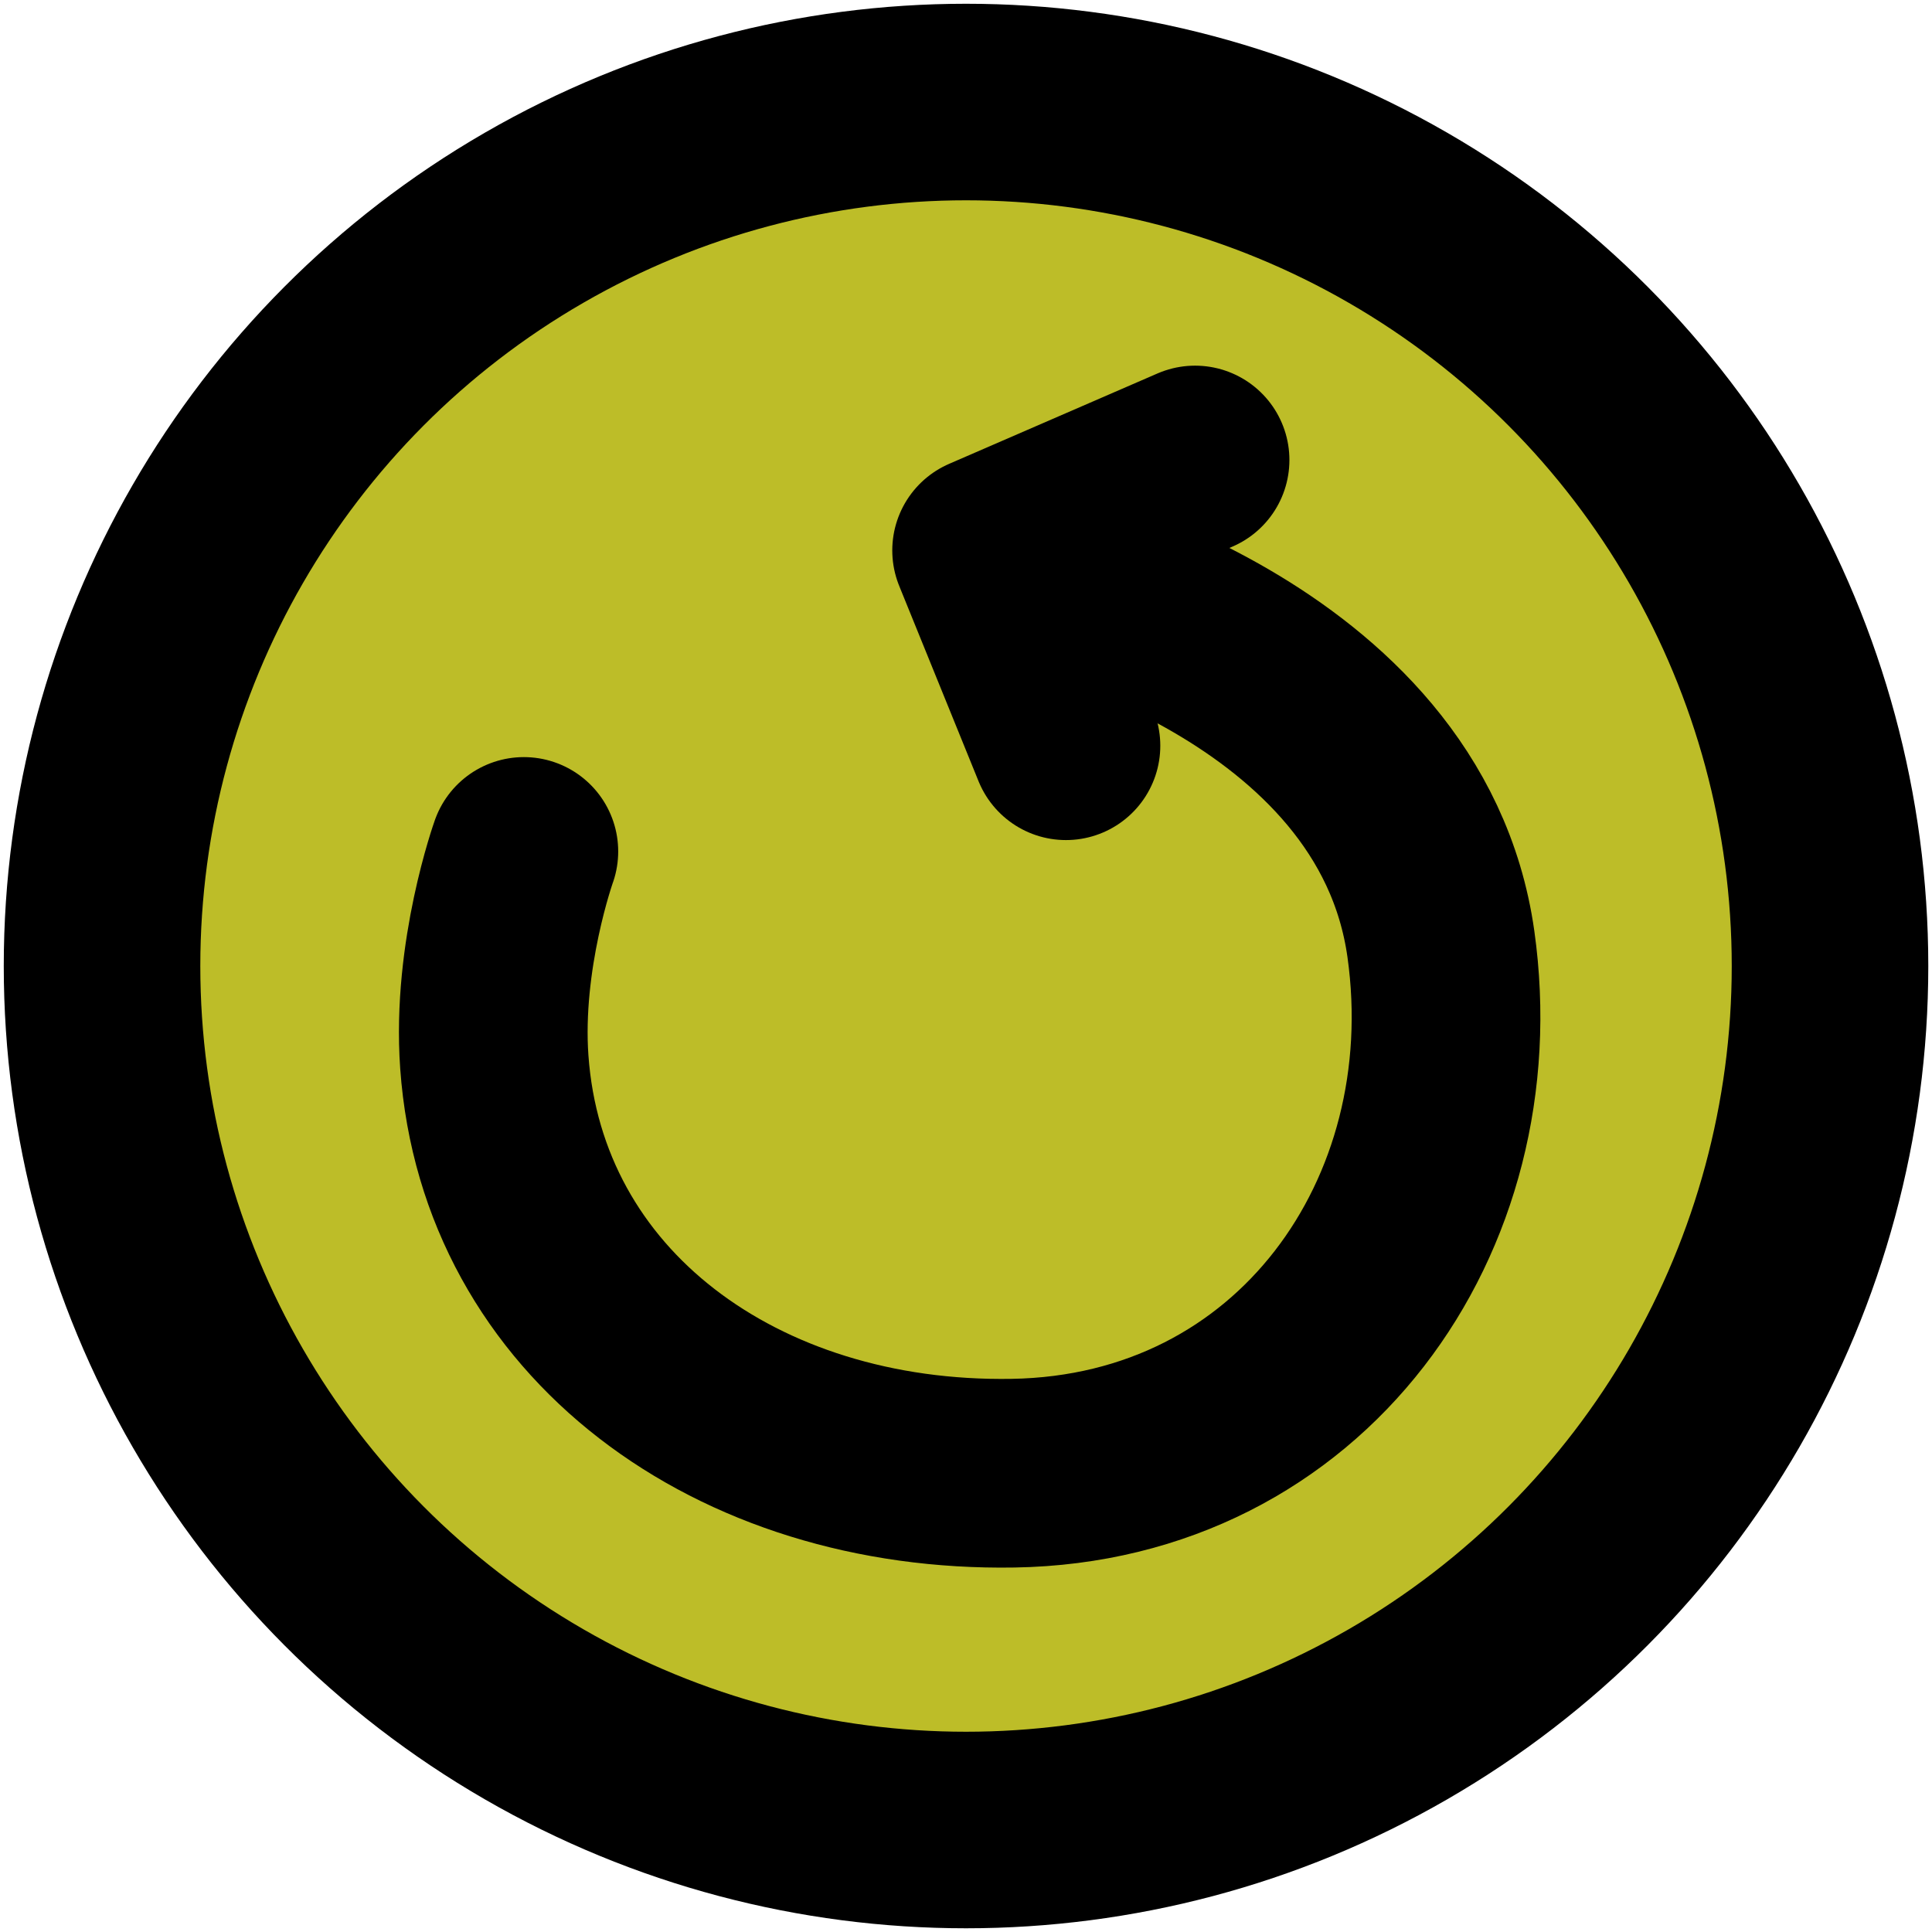 <?xml version="1.0" encoding="UTF-8" standalone="no"?>
<!-- Created with Inkscape (http://www.inkscape.org/) -->

<svg
   version="1.1"
   id="svg1"
   width="512"
   height="512"
   viewBox="0 0 512 512"
   sodipodi:docname="UnselectedReset.svg"
   xml:space="preserve"
   inkscape:version="1.4.2 (ebf0e940d0, 2025-05-08)"
   inkscape:export-filename="/home/dev/source/repos/BlastOff++/resource/png/ui/button/UnselectedReset.png"
   inkscape:export-xdpi="96"
   inkscape:export-ydpi="96"
   xmlns:inkscape="http://www.inkscape.org/namespaces/inkscape"
   xmlns:sodipodi="http://sodipodi.sourceforge.net/DTD/sodipodi-0.dtd"
   xmlns="http://www.w3.org/2000/svg"
   xmlns:svg="http://www.w3.org/2000/svg"><defs
     id="defs1" /><sodipodi:namedview
     id="namedview1"
     pagecolor="#ffffff"
     bordercolor="#000000"
     borderopacity="0.25"
     inkscape:showpageshadow="2"
     inkscape:pageopacity="0.0"
     inkscape:pagecheckerboard="0"
     inkscape:deskcolor="#d1d1d1"
     inkscape:zoom="1.5878906"
     inkscape:cx="257.25954"
     inkscape:cy="265.4465"
     inkscape:window-width="1920"
     inkscape:window-height="883"
     inkscape:window-x="0"
     inkscape:window-y="0"
     inkscape:window-maximized="1"
     inkscape:current-layer="g3" /><g
     inkscape:groupmode="layer"
     inkscape:label="Image"
     id="g1"><g
       id="g3"
       transform="matrix(2.303,0,0,2.303,102.042,114.671)"
       style="stroke-width:21.712;stroke-dasharray:none"><circle
         style="fill:#bdbd28;fill-opacity:1;stroke:#000000;stroke-width:22.617;stroke-linecap:round;stroke-linejoin:round;stroke-dasharray:none;stroke-opacity:1"
         id="path1"
         cx="66.854"
         cy="61.37"
         r="99.421" /><path
         style="fill:none;stroke:#000000;stroke-width:21.712;stroke-linecap:round;stroke-linejoin:round;stroke-dasharray:none;stroke-opacity:1"
         d="m 15.973,48.185 c 0,0 -4.276,11.948 -3.4,24.222 2.066,28.962 27.909,47.847 59.699,47.323 C 105.416,119.183 125.889,90.086 121.499,58.846 116.845,25.716 74.408,16.205 74.408,16.205"
         id="path2"
         sodipodi:nodetypes="csssc" /><path
         style="fill:none;stroke:#000000;stroke-width:21.712;stroke-linecap:round;stroke-linejoin:round;stroke-dasharray:none;stroke-opacity:1"
         d="M 93.21,3.14 69.223,13.546 78.353,36.021"
         id="path3"
         sodipodi:nodetypes="ccc" /></g></g></svg>
